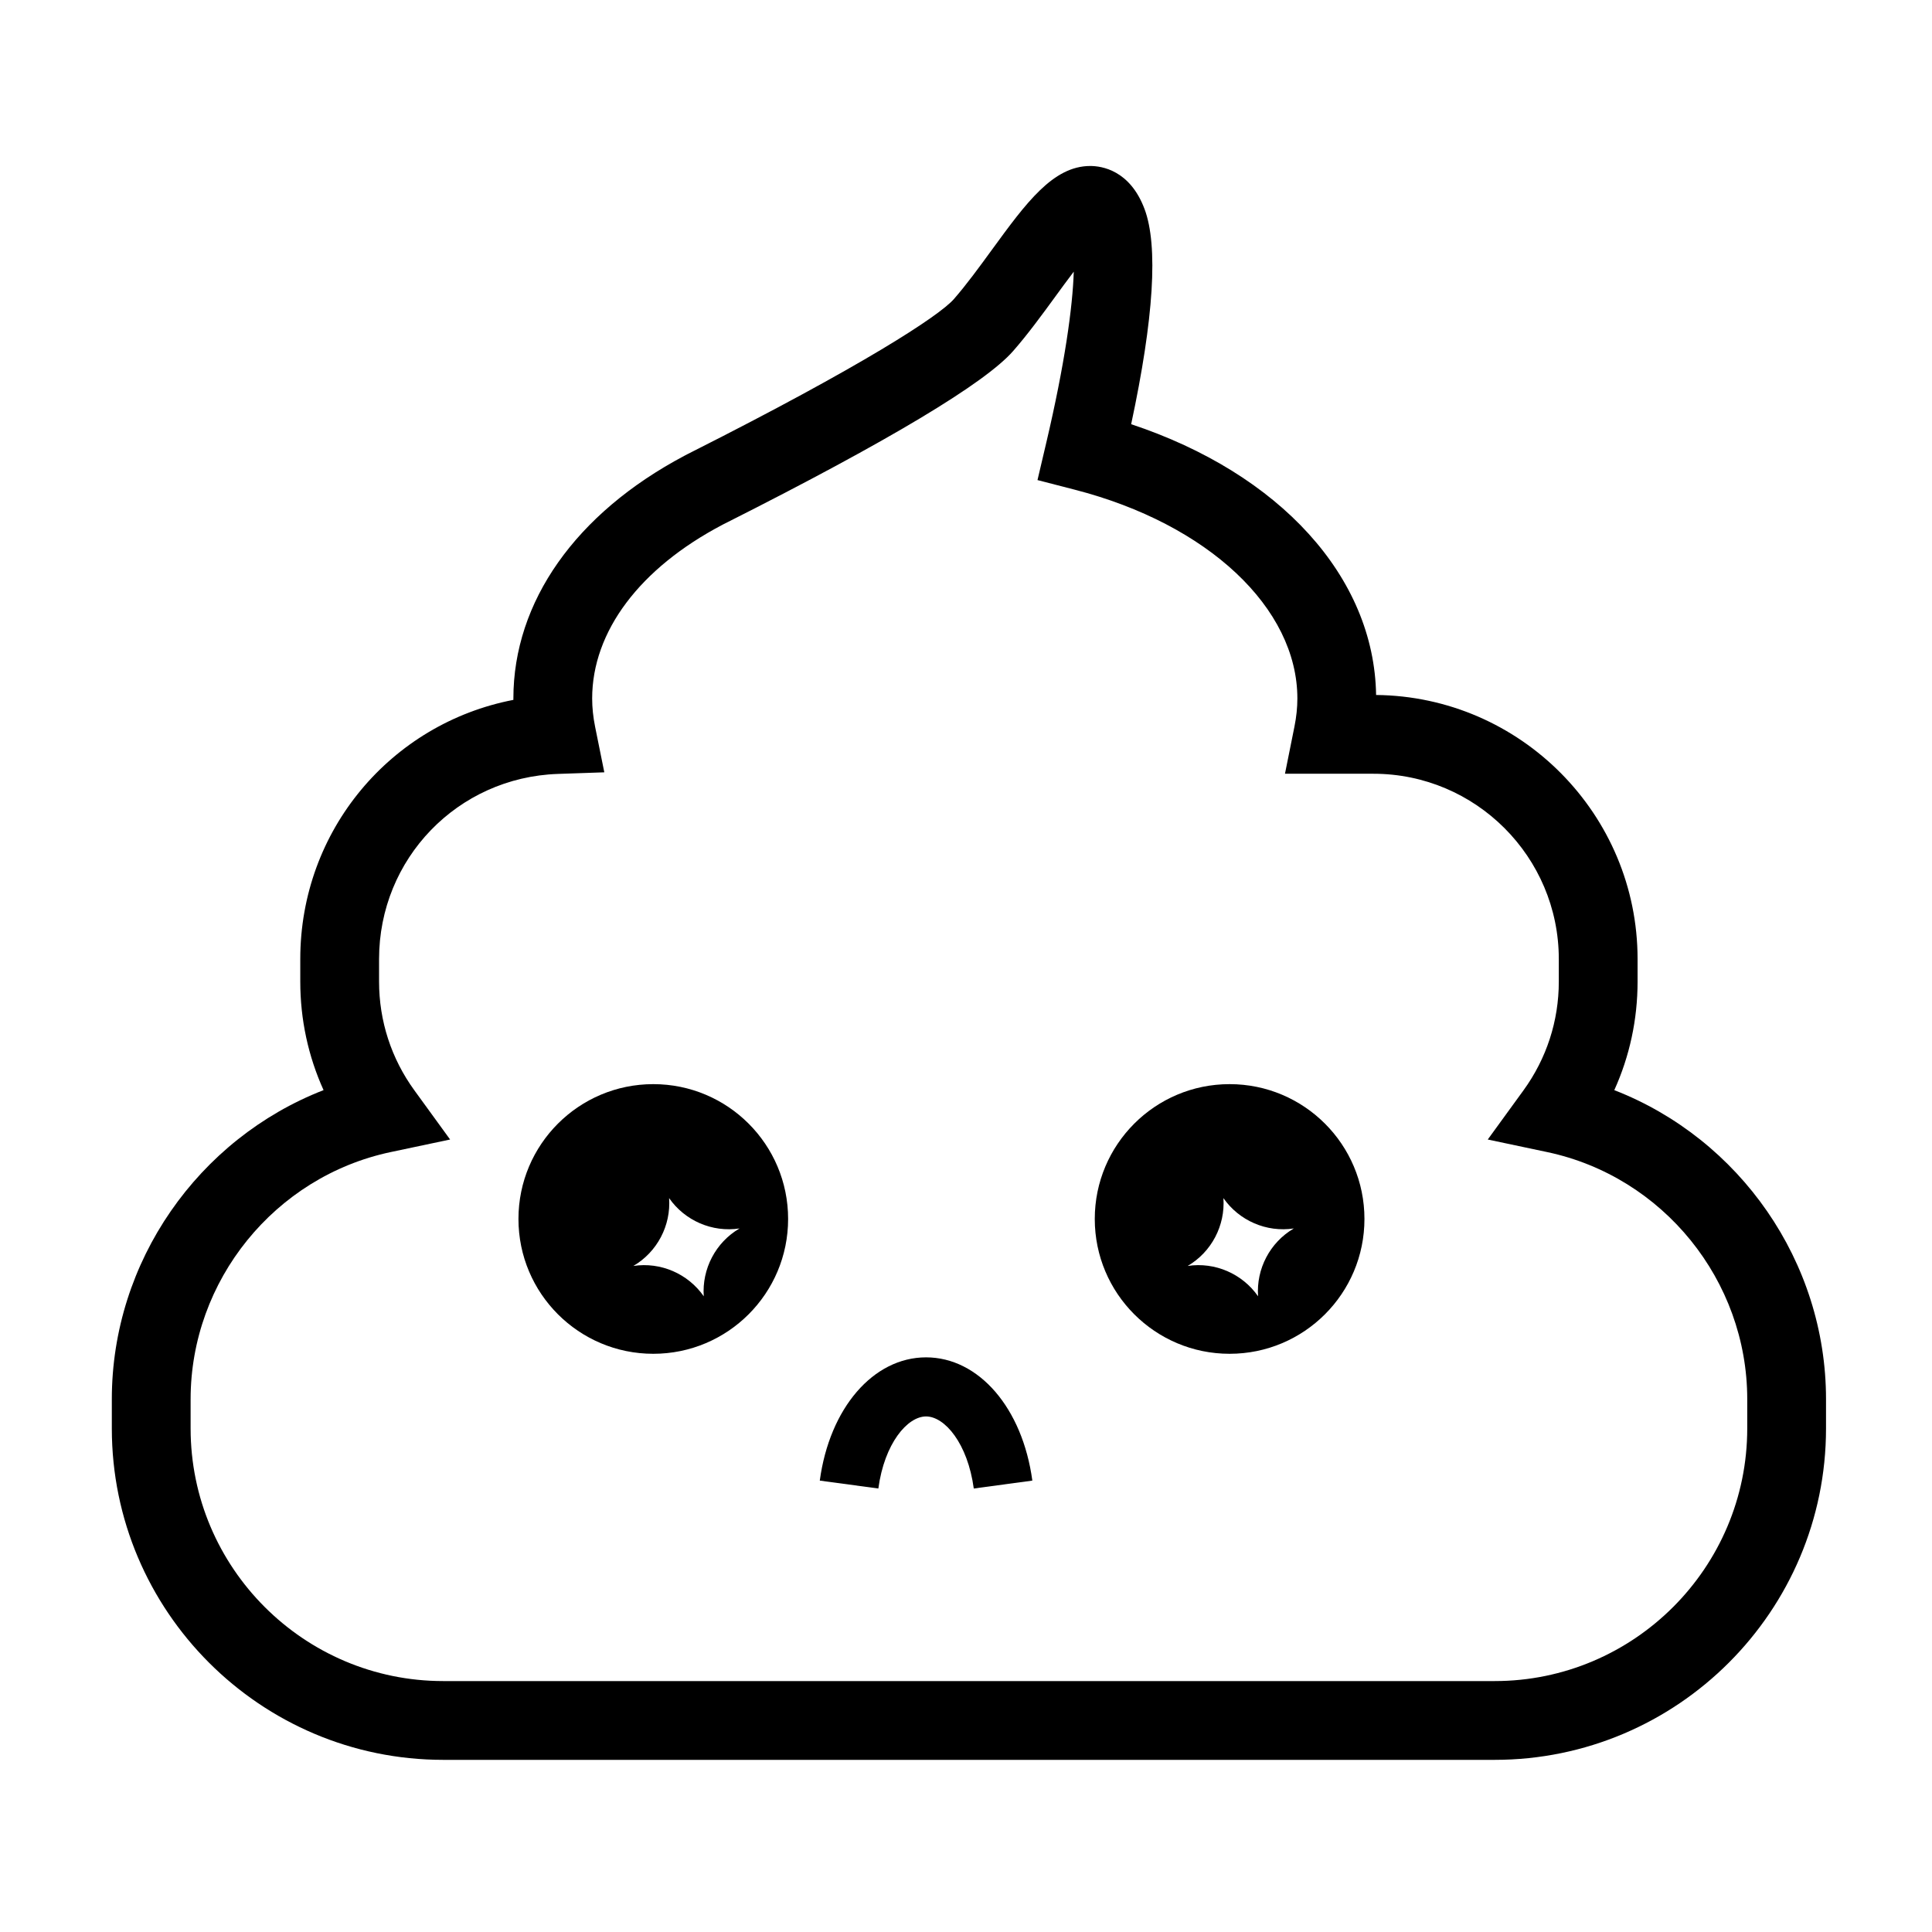<svg xmlns="http://www.w3.org/2000/svg" xmlns:xlink="http://www.w3.org/1999/xlink" version="1.1"  width="100" height="100" viewBox="0 0 283.46 283.46" enable-background="new 0 0 283.46 283.46" xml:space="preserve">
<path fill="#000000" d="M142.871,218.393c-0.895-6.62-4.263-10.575-7.001-10.575c-2.739,0-6.106,3.955-7,10.573l-8.592-1.159  c1.439-10.646,7.851-18.084,15.592-18.084c7.74,0,14.152,7.438,15.593,18.082L142.871,218.393z"/>
<path fill="#000000" d="M180.405,159.063c-10.925,0-19.782,8.856-19.782,19.781c0,10.926,8.857,19.782,19.782,19.782  c10.927,0,19.784-8.856,19.784-19.782C200.189,167.919,191.332,159.063,180.405,159.063z M184.582,190.188  c-2.303-3.299-6.307-5.058-10.33-4.45c3.512-2.055,5.525-5.939,5.246-9.951c2.301,3.299,6.309,5.059,10.33,4.45  C186.316,182.292,184.3,186.177,184.582,190.188z"/>
<path fill="#000000" d="M95.849,159.063c-10.925,0-19.782,8.856-19.782,19.781c0,10.926,8.857,19.782,19.782,19.782  c10.925,0,19.782-8.856,19.782-19.782C115.631,167.919,106.774,159.063,95.849,159.063z M103.254,190.188  c-2.301-3.299-6.306-5.058-10.328-4.45c3.51-2.055,5.526-5.939,5.245-9.951c2.301,3.299,6.309,5.059,10.331,4.45  C104.991,182.292,102.974,186.177,103.254,190.188z"/>
<path fill="#000000" d="M219.285,258.203H65.035c-26.813,0-48.628-21.813-48.628-48.627v-4.287  c0-20.209,12.683-38.199,31.065-45.347c-2.249-4.969-3.416-10.364-3.416-15.929v-3.299c0-18.893,13.313-34.562,31.267-38.028  c-0.001-0.067-0.001-0.134-0.001-0.201c0-14.194,9.136-27.159,25.079-35.608l0.451-0.237l0.689-0.35  c24.848-12.537,36.221-19.907,38.41-22.409c1.831-2.092,3.745-4.717,5.595-7.255c5.002-6.857,8.951-12.273,14.416-12.273  c1.684,0,5.826,0.614,7.961,6.309c2.027,5.406,1.367,16.014-1.961,31.576c21.797,7.24,35.664,22.394,35.938,39.728  c21.188,0.21,38.363,17.512,38.363,38.75v3.299c0,5.562-1.167,10.96-3.416,15.929c18.383,7.147,31.064,25.138,31.064,45.347v4.287  C267.912,236.389,246.098,258.203,219.285,258.203z M106.201,76.886l-0.159,0.084c-12.177,6.382-19.161,15.682-19.161,25.515  c0,1.332,0.146,2.726,0.432,4.142l1.351,6.686l-6.816,0.235c-14.709,0.509-26.232,12.441-26.232,27.167v3.299  c0,5.776,1.792,11.296,5.185,15.964l5.238,7.209l-8.718,1.843c-17.009,3.599-29.354,18.847-29.354,36.259v4.287  c0,20.439,16.629,37.068,37.069,37.068h154.25c20.438,0,37.067-16.629,37.067-37.068v-4.287c0-17.412-12.345-32.66-29.354-36.259  l-8.717-1.843l5.238-7.209c3.391-4.668,5.186-10.188,5.186-15.964v-3.299c0-14.994-12.199-27.192-27.194-27.192h-12.981l1.389-6.917  c0.285-1.412,0.429-2.798,0.429-4.12c0-13.292-13.121-25.604-32.65-30.637l-5.479-1.413l1.295-5.508  c2.687-11.415,3.872-19.889,4.026-25.069c-0.932,1.22-1.867,2.505-2.65,3.579c-2,2.742-4.068,5.578-6.237,8.056  c-4.131,4.723-18.229,13.174-41.902,25.117L106.201,76.886z"/>
</svg>
